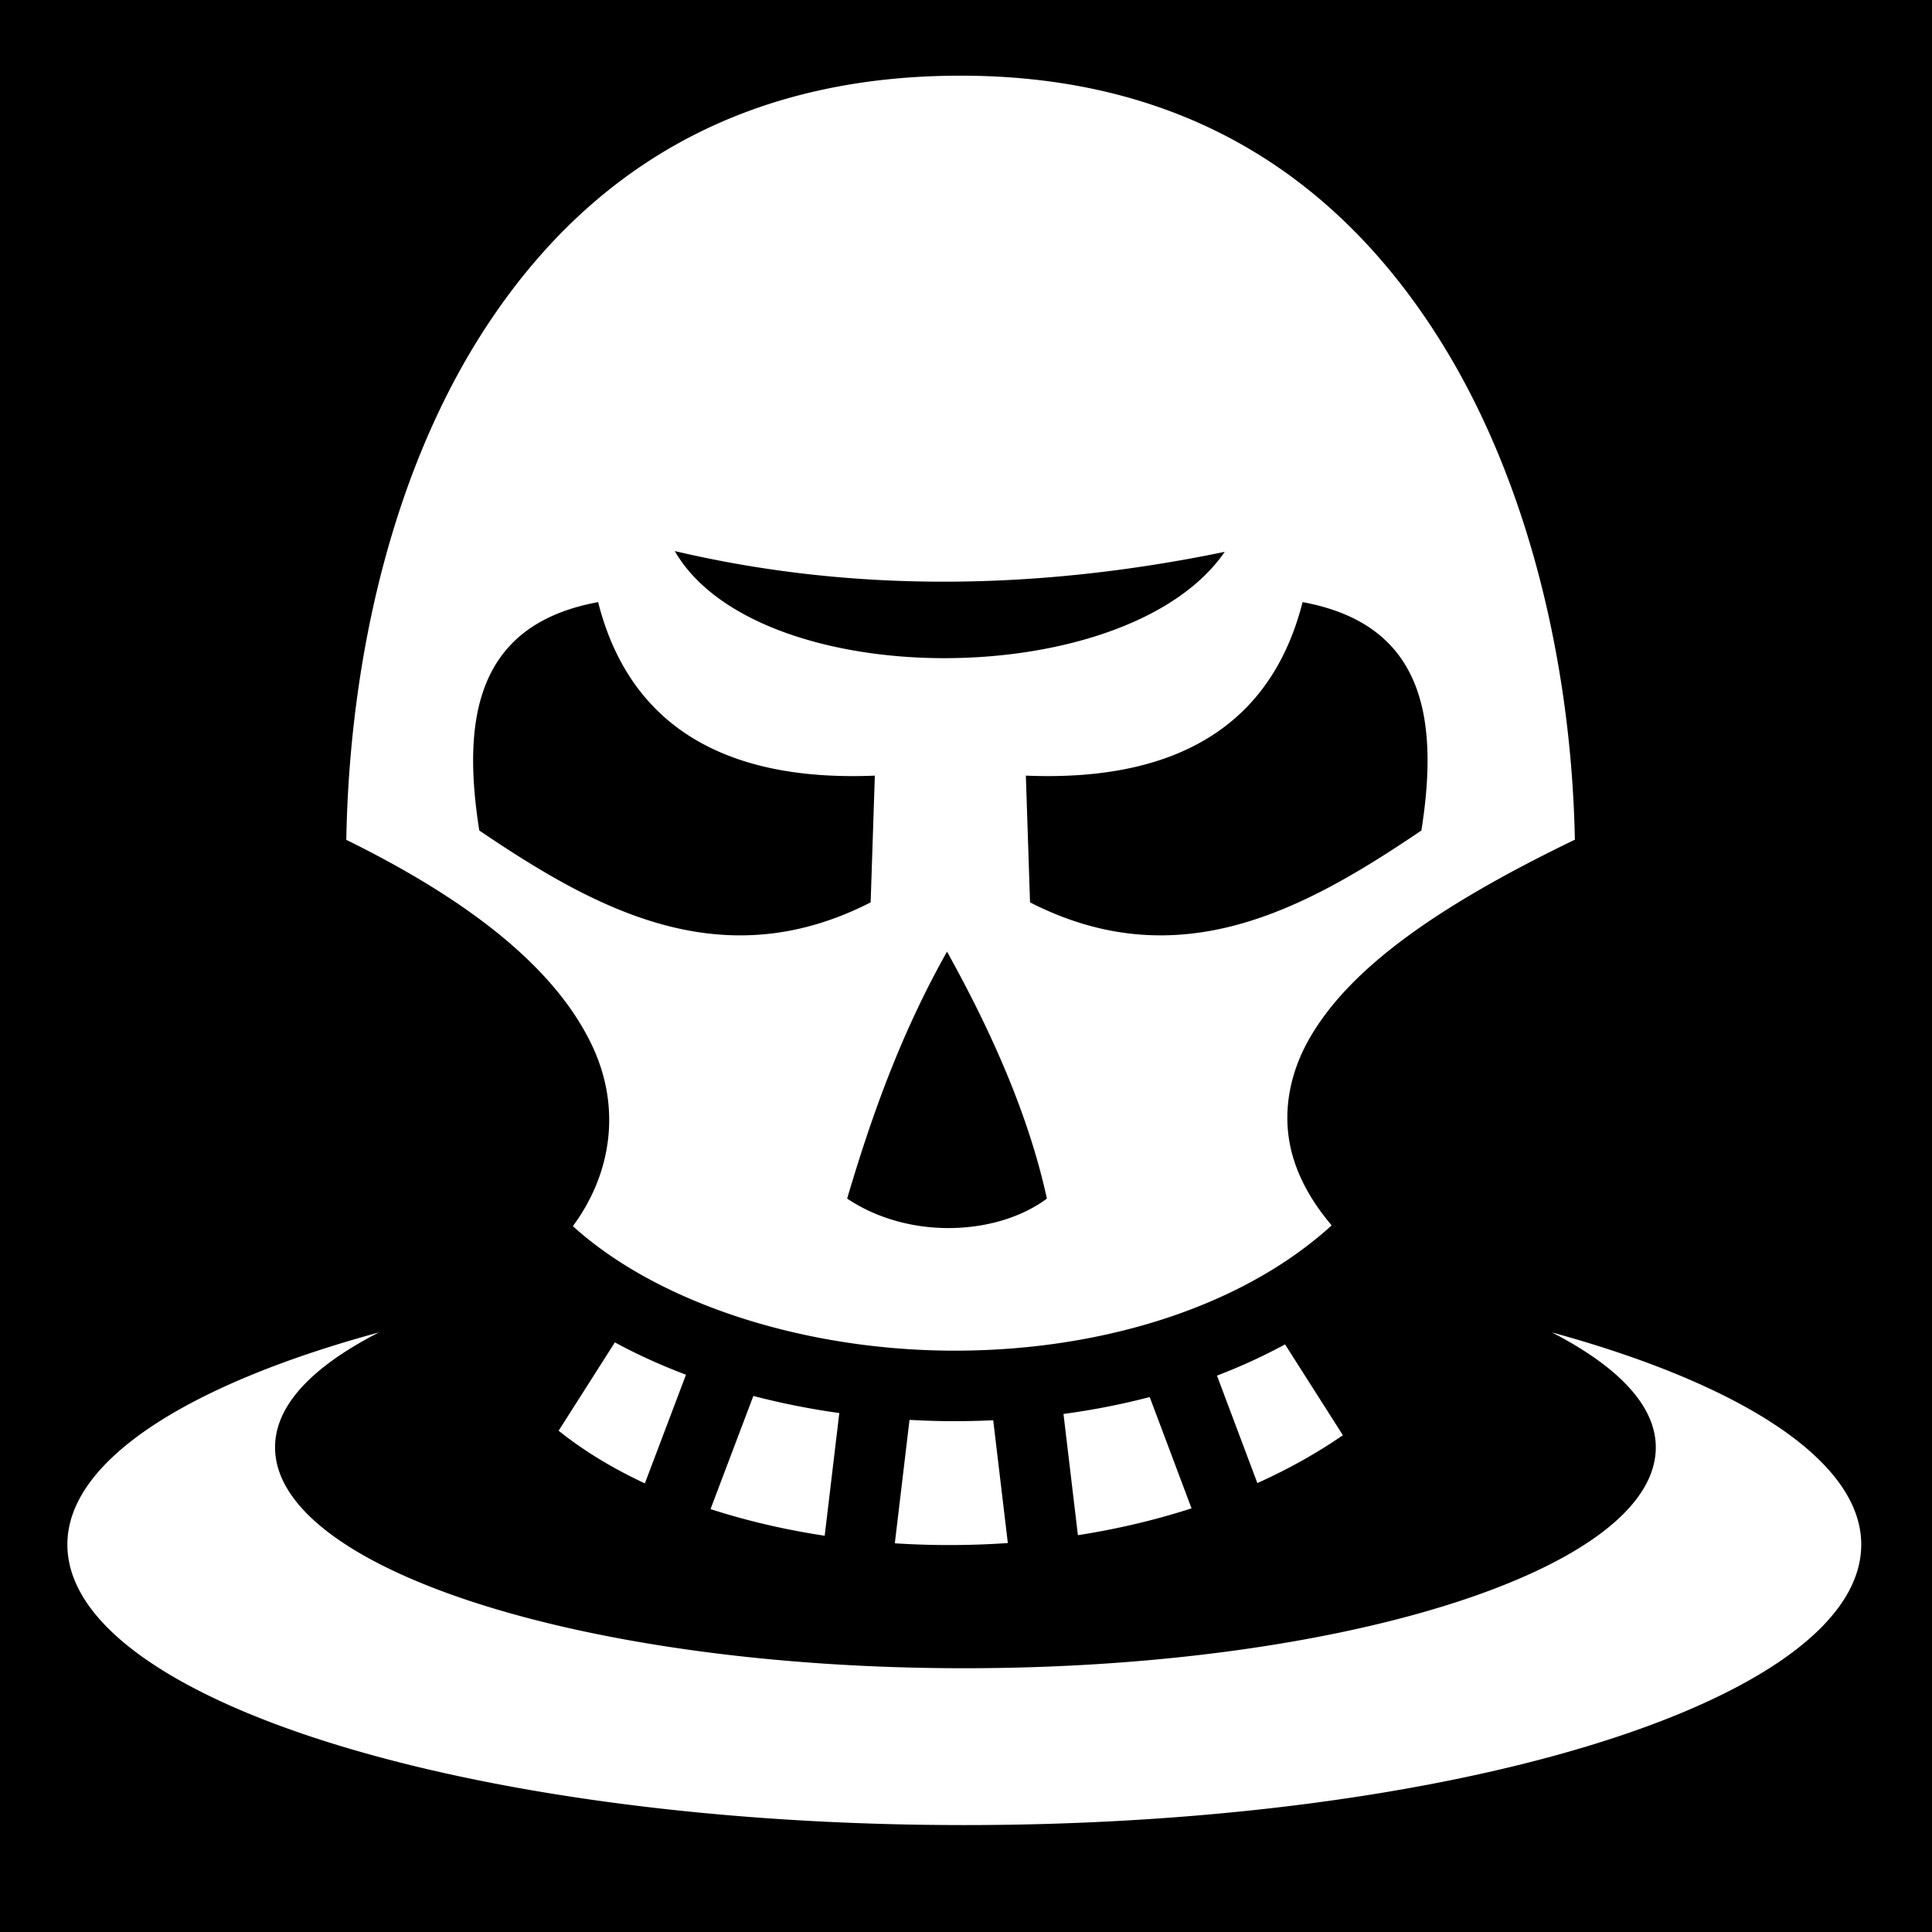 <svg style="height: 512px; width: 512px;" xmlns="http://www.w3.org/2000/svg" viewBox="0 0 512 512"><path d="M0 0h512v512H0z" fill="#000" fill-opacity="1"></path><g class="" style="" transform="translate(0,0)"><path d="M254.566 20.055c-59.624 0-99.147 26.426-125.21 65.767-25.084 37.862-36.733 88.14-37.583 136.746 35.068 17.25 55.994 35.297 65.088 54.416 8.03 16.882 4.974 34.41-5.042 47.96 22.02 19.97 59.516 32.352 98.135 32.972 38.86.624 77.95-10.4 102.942-33.174-5.034-5.972-8.774-12.36-10.582-19.37-2.54-9.836-.836-20.485 4.687-30.134 10.514-18.37 33.286-34.804 70.354-52.71-.878-46.03-12.275-96.24-37.225-134.714-25.985-40.068-65.52-67.76-125.564-67.76zm-75.748 125.982c46.19 10.87 94.98 10.703 145.752.205-25.867 37.59-123.918 37.62-145.752-.205zm-20.312 13.53c7.698 30.39 30.63 47.76 73.336 45.984l-1.112 33.59c-39.39 20.126-72.635 1.99-103.71-19.048h-.002c-4.848-30.567-.204-54.706 31.488-60.526zm186.69 0c31.69 5.82 36.333 29.958 31.486 60.525h-.002c-31.076 21.04-64.32 39.174-103.71 19.047l-1.11-33.59c42.707 1.776 65.637-15.594 73.335-45.984zM250.97 252.19c12.102 21.818 21.704 43.634 26.47 65.45-13.016 9.698-36.32 11.107-52.938 0 6.443-21.816 14.19-43.632 26.47-65.45zM100.405 353.108c-50.152 13.628-82.55 33.813-82.55 56.204 0 41.018 106.523 74.352 237.697 74.352s237.698-33.334 237.698-74.35c0-22.312-32.12-42.58-81.965-56.205 17.23 8.88 27.518 19.25 27.518 30.444 0 32.13-82.31 58.546-183.247 58.546-100.937 0-182.662-26.418-182.662-58.545 0-11.253 10.112-21.534 27.518-30.443h-.004zm62.54 2.637-14.903 23.41c6.624 5.312 14.328 9.978 22.855 13.955l10.898-28.796c-6.58-2.48-12.888-5.336-18.848-8.57zm177.605.53c-5.772 3.14-11.804 5.894-18.038 8.28l10.703 28.477c8.005-3.6 15.612-7.817 22.666-12.676l-15.33-24.08zm-140.905 13.673L188.3 399.924c9.524 3.093 19.698 5.462 30.253 7.064l3.87-32.513a201.991 201.991 0 0 1-22.778-4.528zm105.04.287c-7.468 1.95-15.113 3.434-22.85 4.48l3.823 32.126c10.274-1.605 20.384-3.967 30.112-7.11l-11.086-29.496zm-63.654 6.045-3.893 32.712c9.87.637 19.92.623 29.947-.07l-3.873-32.535c-4.52.206-9.045.287-13.558.215a226.95 226.95 0 0 1-8.62-.323z" fill="#fff" fill-opacity="1"></path></g></svg>